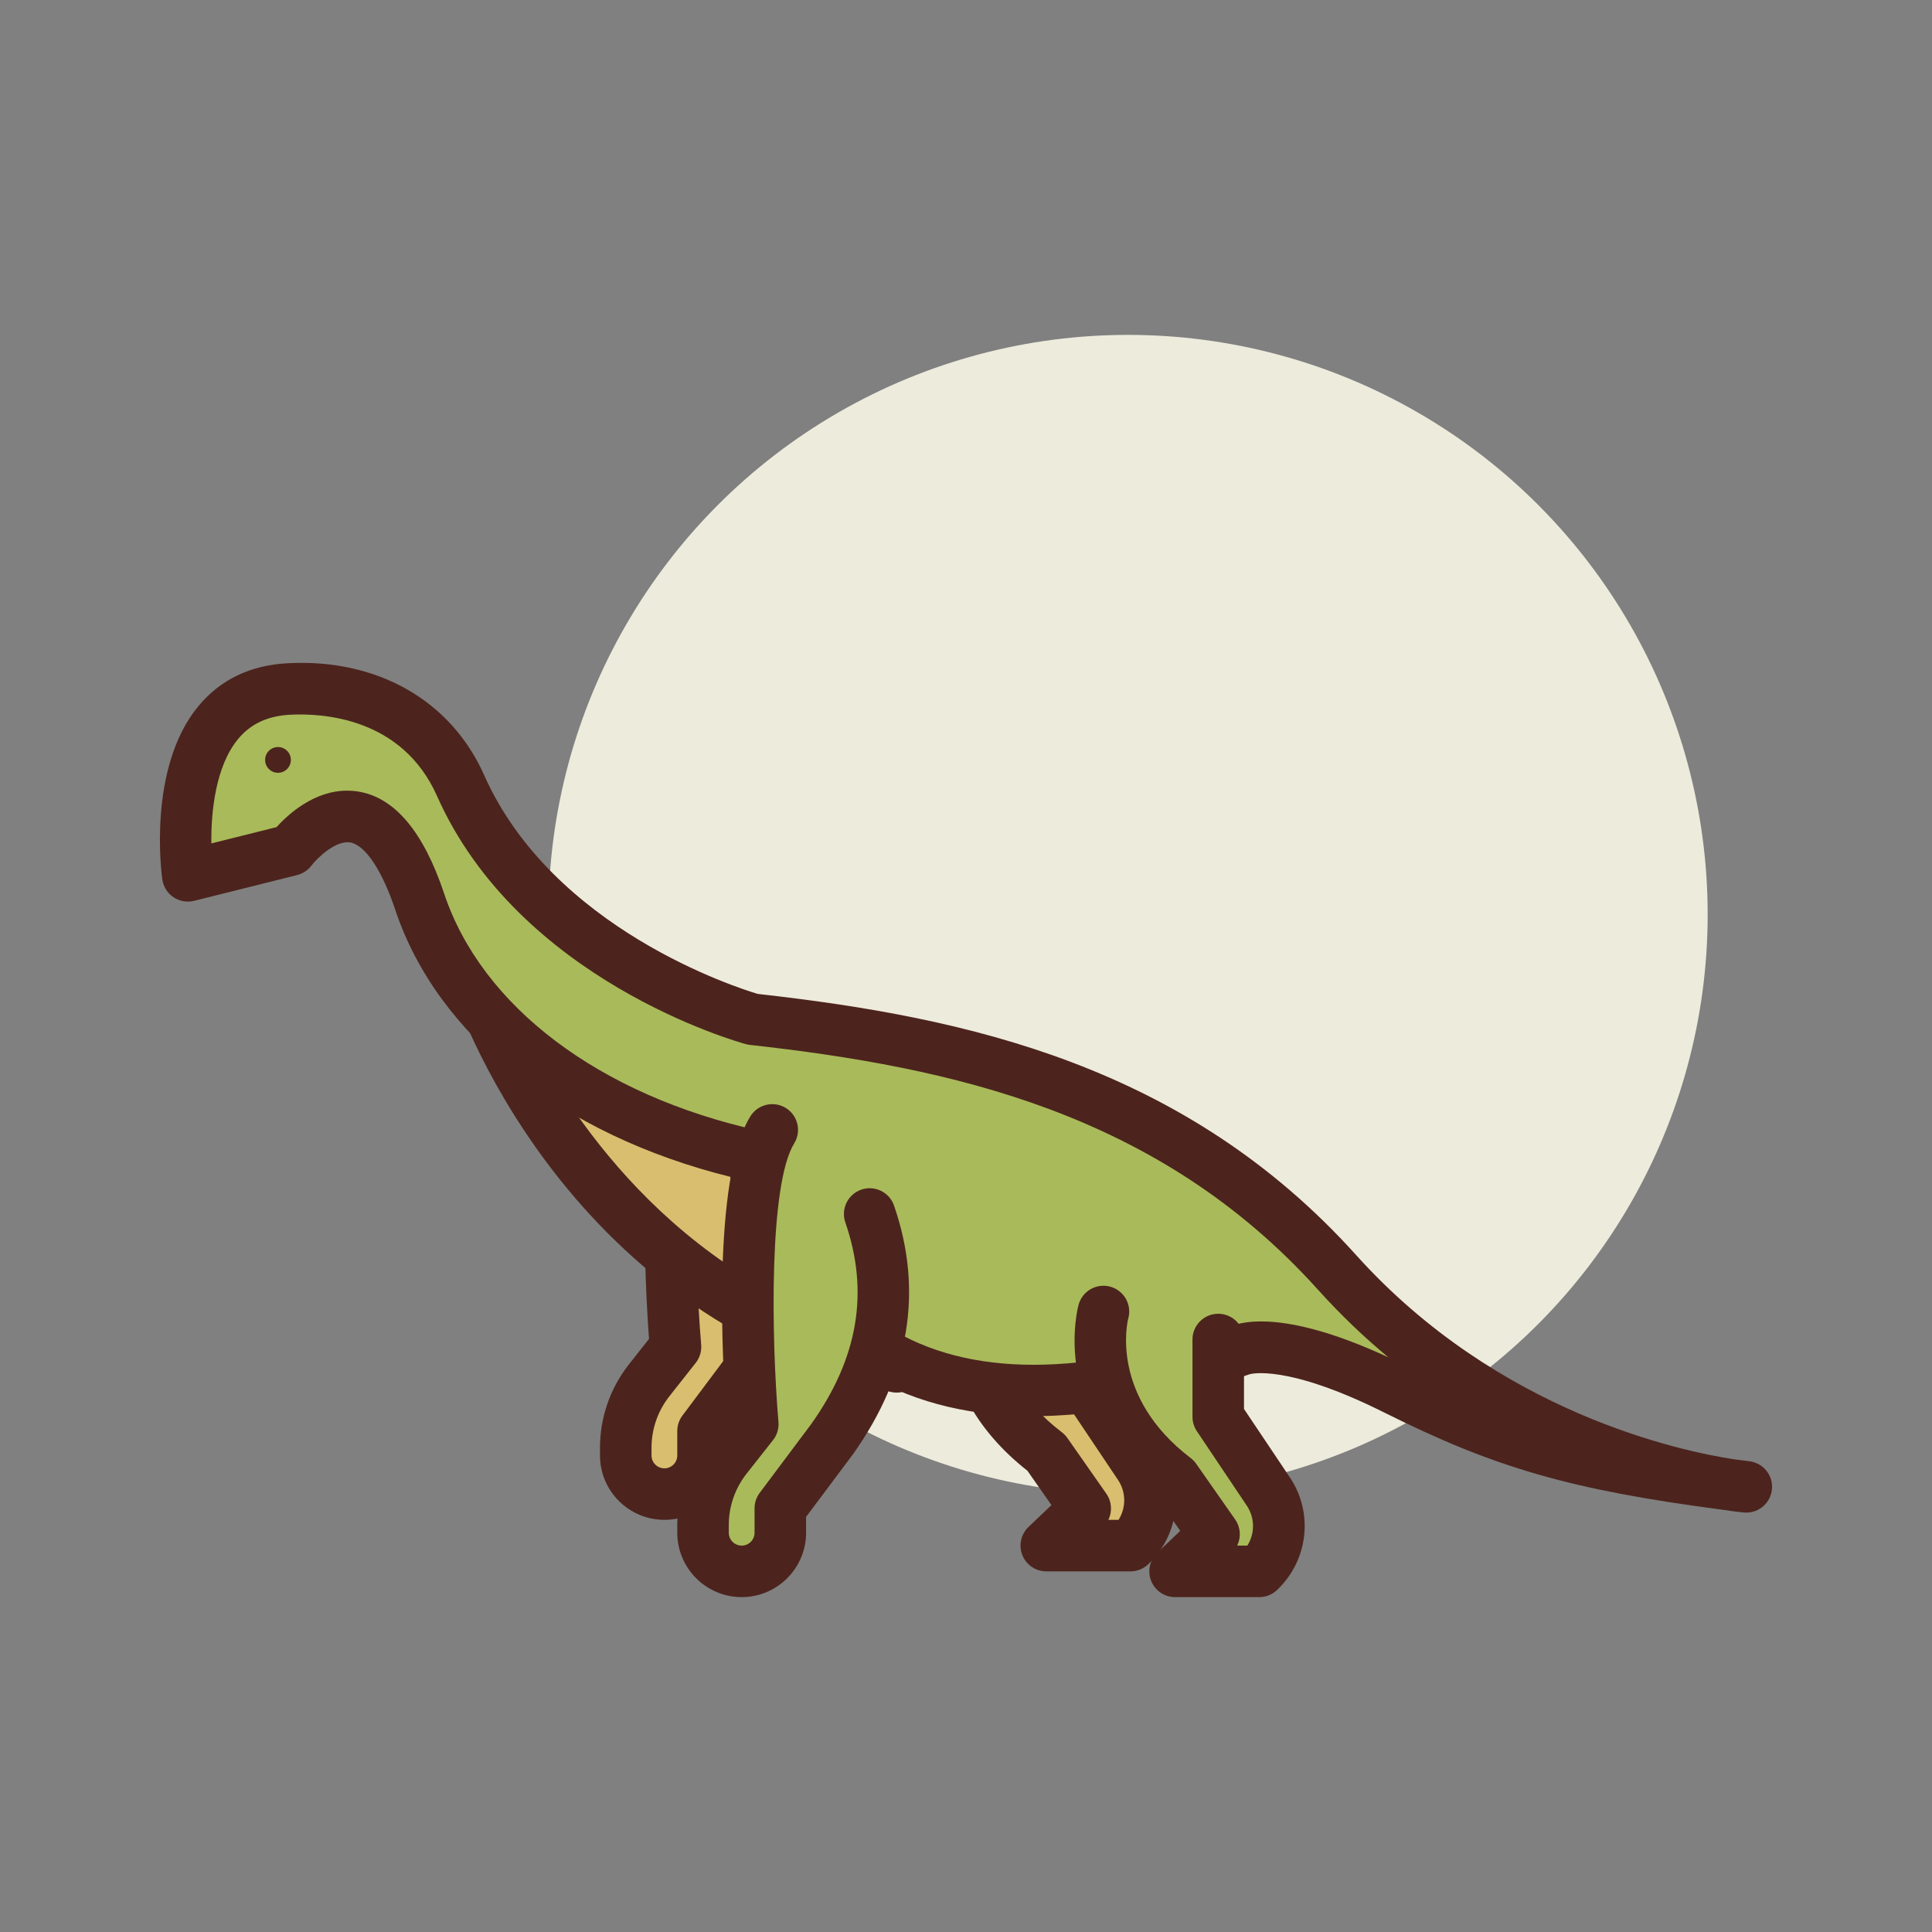 <svg id="dino12" enable-background="new 0 0 300 300" height="512" viewBox="0 0 300 300" width="512" xmlns="http://www.w3.org/2000/svg"><rect x="0" y="0" width="300" height="300" fill="#808080" stroke="none"/><circle cx="175.166" cy="142" fill="#edebdc" r="90"/><path d="m123.041 176.507c4.019 11.626 2.46 23.295-5.875 35.017l-8 10.683v3.793c0 3.314-2.686 6-6 6-3.314 0-6-2.686-6-6v-1.213c0-3.785 1.275-7.46 3.619-10.432l4.106-5.205s-3.025-35.907 3.025-45.7" fill="#d9be6f"/><path d="m103.166 236c-5.514 0-10-4.486-10-10v-1.213c0-4.664 1.59-9.248 4.479-12.91l3.137-3.975c-.576-7.781-2.268-36.846 3.732-46.555 1.162-1.881 3.627-2.467 5.504-1.301 1.881 1.16 2.463 3.625 1.301 5.504-3.902 6.316-3.568 29.889-2.441 43.264.084 1.012-.217 2.016-.846 2.812l-4.105 5.205c-1.779 2.256-2.76 5.082-2.76 7.955v1.214c0 1.104.896 2 2 2s2-.896 2-2v-3.793c0-.865.279-1.705.799-2.398l8-10.684c7.279-10.238 9.031-20.506 5.295-31.311-.721-2.088.387-4.365 2.475-5.088 2.076-.715 4.365.383 5.088 2.475 4.576 13.236 2.424 26.238-6.396 38.641l-7.26 9.697v2.461c-.002 5.514-4.488 10-10.002 10z" fill="#4c241d"/><path d="m151.341 199.65s-4 14.411 11.125 25.939l6.05 8.646-6.05 5.764h13.075c3.479-3.315 4.014-8.674 1.259-12.611l-7.634-11.388v-12" fill="#d9be6f"/><path d="m175.541 244h-13.074c-1.635 0-3.105-.996-3.713-2.514-.609-1.52-.23-3.254.953-4.383l3.561-3.391-3.73-5.332c-16.492-12.957-12.24-29.113-12.049-29.801.59-2.125 2.799-3.375 4.924-2.783 2.119.588 3.365 2.777 2.791 4.896-.145.566-2.912 12.109 9.689 21.715.328.25.615.551.852.889l6.049 8.646c.855 1.223.939 2.781.314 4.057h1.58c1.207-1.91 1.189-4.385-.164-6.318l-7.68-11.455c-.441-.658-.678-1.434-.678-2.227v-12c0-2.209 1.791-4 4-4s4 1.791 4 4v10.783l6.957 10.379c3.873 5.533 3.125 13.02-1.822 17.734-.745.71-1.733 1.105-2.76 1.105z" fill="#4c241d"/><path d="m73.834 151.742s15.481 48.744 65.407 60.501l5.925-32.243z" fill="#d9be6f"/><path d="m139.24 216.244c-.307 0-.613-.035-.916-.107-51.541-12.137-67.643-61.106-68.303-63.184-.467-1.473-.045-3.082 1.084-4.137 1.133-1.053 2.771-1.357 4.201-.793l71.332 28.258c1.775.703 2.807 2.564 2.461 4.441l-5.926 32.244c-.197 1.078-.828 2.027-1.746 2.625-.656.43-1.415.653-2.187.653zm-58.002-57.267c6.578 13.43 22.914 39.062 54.848 48.307l4.553-24.775z" fill="#4c241d"/><path d="m29.166 136 16-4s12-16 20 8c6.05 18.15 24.5 33.4 51.725 39.45 0 0 6.05 54.45 75.625 30.25 0 0 6.05-3.025 24.2 6.05s30.25 12.1 54.45 15.125c0 0-36.3-3.025-63.525-33.275s-63.525-36.3-90.75-39.325c0 0-33.275-9.075-45.375-36.3-5.468-12.302-17.484-15.464-26.646-14.991-19.704 1.016-15.704 29.016-15.704 29.016z" fill="#a9ba5a"/><path d="m271.17 234.875c-.111 0-.223-.004-.336-.014-.25-.021-1.42-.127-3.32-.422-23.717-3.115-35.436-6.537-52.586-15.111-15.291-7.646-20.836-5.951-20.887-5.936-25.531 8.893-45.812 8.658-60.504-.609-14.289-9.012-18.818-23.838-20.133-30.045-26.146-6.5-45.498-21.871-52.033-41.473-2.051-6.156-4.67-10.064-7.002-10.455-2.174-.34-4.992 2.271-6.016 3.605-.549.719-1.34 1.244-2.217 1.465l-16 4c-1.104.271-2.264.068-3.203-.561-.939-.633-1.566-1.633-1.727-2.754-.102-.701-2.357-17.248 5.564-26.873 3.416-4.148 8.09-6.404 13.895-6.703 13.896-.756 25.354 5.768 30.506 17.359 10.639 23.941 39.389 33.064 42.5 33.988 32.627 3.65 66.441 11.141 92.941 40.586 22.057 24.506 50.516 30.439 58.637 31.674.791.104 1.594.205 2.412.309 2.16.27 3.707 2.217 3.482 4.383-.212 2.054-1.946 3.587-3.973 3.587zm-217.266-112.104c.564 0 1.143.045 1.734.141 5.645.916 10.127 6.24 13.322 15.822 5.854 17.561 24.096 31.322 48.797 36.811 1.67.371 2.92 1.762 3.107 3.463.02.166 2.234 17.791 17.018 27.059 12.5 7.836 30.383 7.807 53.156-.088 2.148-.918 9.021-2.416 24.535 4.779-3.715-3.086-7.381-6.564-10.906-10.482-24.803-27.559-57.059-34.562-88.219-38.025-.207-.021-.41-.061-.611-.115-1.434-.391-35.254-9.906-47.977-38.535-5.412-12.174-17.744-12.877-22.783-12.621-3.516.182-6.174 1.424-8.129 3.799-3.447 4.186-4.189 11.209-4.129 16.186l10.119-2.529c1.802-1.991 5.827-5.665 10.966-5.665z" fill="#4c241d"/><path d="m135.041 188.507c4.019 11.626 2.46 23.295-5.875 35.017l-8 10.683v3.793c0 3.314-2.686 6-6 6-3.314 0-6-2.686-6-6v-1.213c0-3.785 1.275-7.46 3.619-10.432l4.106-5.205s-3.025-35.907 3.025-45.7" fill="#a9ba5a"/><path d="m115.166 248c-5.514 0-10-4.486-10-10v-1.213c0-4.664 1.59-9.248 4.479-12.91l3.137-3.975c-.576-7.781-2.268-36.846 3.732-46.555 1.16-1.877 3.625-2.465 5.504-1.301 1.881 1.16 2.463 3.625 1.301 5.504-3.902 6.316-3.568 29.889-2.441 43.264.084 1.012-.217 2.016-.846 2.812l-4.105 5.205c-1.779 2.256-2.76 5.082-2.76 7.955v1.214c0 1.104.896 2 2 2s2-.896 2-2v-3.793c0-.865.279-1.705.799-2.398l8-10.684c7.279-10.238 9.031-20.506 5.295-31.311-.721-2.088.387-4.365 2.475-5.088 2.082-.721 4.365.385 5.088 2.475 4.576 13.236 2.424 26.238-6.396 38.641l-7.26 9.697v2.461c-.002 5.514-4.488 10-10.002 10z" fill="#4c241d"/><path d="m171.341 203.65s-4 14.411 11.125 25.939l6.05 8.646-6.05 5.764h13.075c3.479-3.315 4.014-8.674 1.259-12.611l-7.634-11.388v-12" fill="#a9ba5a"/><g fill="#4c241d"><path d="m195.541 248h-13.074c-1.635 0-3.105-.996-3.713-2.514-.609-1.52-.23-3.254.953-4.383l3.561-3.391-3.73-5.332c-16.492-12.957-12.24-29.113-12.049-29.801.59-2.127 2.795-3.373 4.924-2.783 2.119.588 3.365 2.777 2.791 4.896-.145.566-2.912 12.109 9.689 21.715.328.25.615.551.852.889l6.049 8.646c.855 1.223.939 2.781.314 4.057h1.58c1.207-1.91 1.189-4.385-.164-6.318l-7.68-11.455c-.441-.658-.678-1.434-.678-2.227v-12c0-2.209 1.791-4 4-4s4 1.791 4 4v10.783l6.957 10.379c3.873 5.533 3.125 13.02-1.822 17.734-.745.71-1.733 1.105-2.76 1.105z"/><circle cx="43.166" cy="118" r="2"/></g></svg>